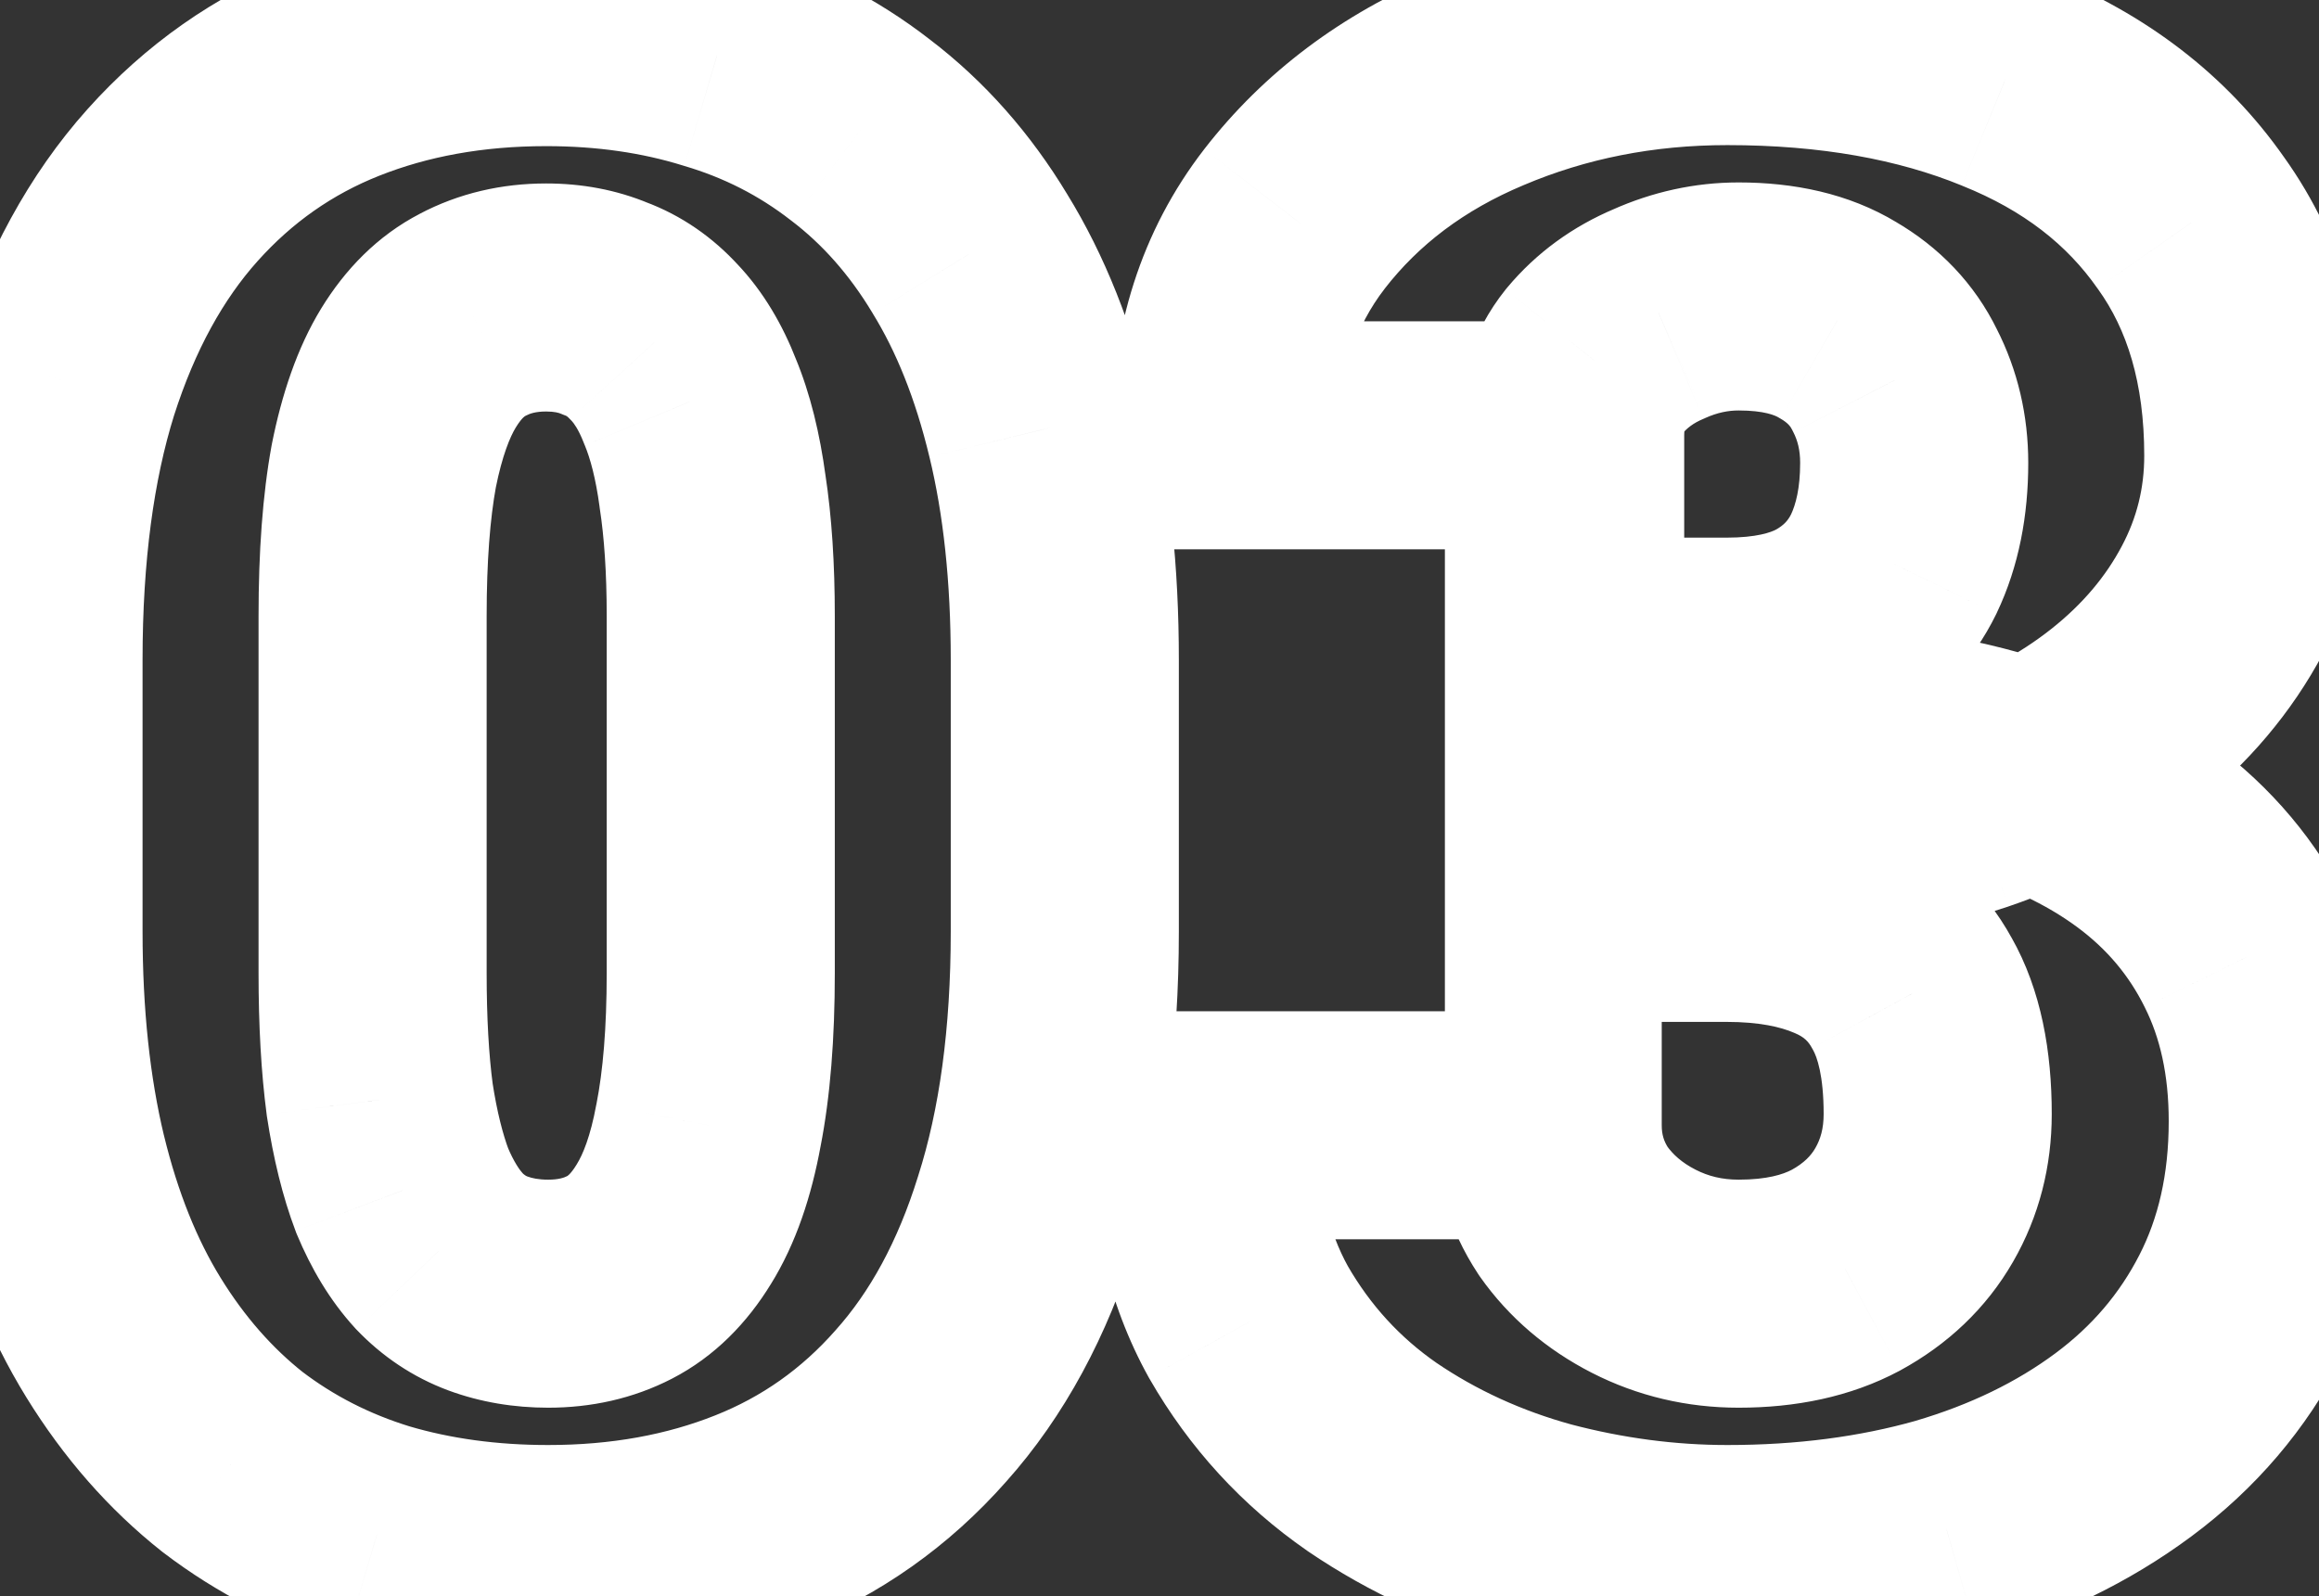 <svg width="61" height="42" viewBox="0 0 61 42" fill="none" xmlns="http://www.w3.org/2000/svg">
<rect x="0" y="0" width="61" height="42" fill="#333333" stroke="none"/>
<path d="M27.015 31.836L24.157 30.924L24.153 30.936L24.15 30.947L27.015 31.836ZM24.222 36.992L21.986 34.992L21.979 35L21.972 35.008L24.222 36.992ZM9.908 40.403L9.026 43.27L9.043 43.275L9.06 43.28L9.908 40.403ZM6.122 38.469L4.261 40.823L4.282 40.839L4.303 40.855L6.122 38.469ZM1.395 30.574L-1.522 31.274L-1.521 31.28L1.395 30.574ZM1.717 10.029L-1.141 9.118L-1.143 9.125L-1.146 9.133L1.717 10.029ZM18.851 1.489L17.958 4.353L17.98 4.36L18.003 4.367L18.851 1.489ZM22.638 3.423L20.796 5.791L20.808 5.8L20.82 5.809L22.638 3.423ZM25.511 6.672L22.942 8.221L22.95 8.234L22.957 8.247L25.511 6.672ZM27.364 11.318L24.447 12.018L24.449 12.025L27.364 11.318ZM18.744 12.93L15.771 13.33L15.774 13.358L15.778 13.386L18.744 12.93ZM18.153 10.566L15.357 11.654L15.37 11.687L15.384 11.72L18.153 10.566ZM17.213 9.009L14.997 11.032L15.02 11.056L15.043 11.08L17.213 9.009ZM15.924 8.123L14.755 10.886L14.818 10.912L14.882 10.936L15.924 8.123ZM12.433 8.284L13.809 10.95L13.824 10.941L13.84 10.933L12.433 8.284ZM10.096 12.258L7.154 11.67L7.15 11.694L7.145 11.717L10.096 12.258ZM9.989 28.936L7.015 29.328L7.019 29.36L7.024 29.392L9.989 28.936ZM10.58 31.326L7.774 32.387L7.791 32.434L7.81 32.48L10.58 31.326ZM11.546 32.91L9.331 34.933L9.353 34.958L9.376 34.982L11.546 32.91ZM12.835 33.77L11.793 36.583L12.835 33.77ZM16.3 33.608L17.676 36.274L16.3 33.608ZM17.723 32.212L15.175 30.628L15.169 30.638L15.163 30.648L17.723 32.212ZM18.636 29.607L15.693 29.028L15.689 29.047L15.685 29.066L18.636 29.607ZM25.009 17.361V24.504H31.009V17.361H25.009ZM25.009 24.504C25.009 27.09 24.703 29.213 24.157 30.924L29.873 32.748C30.652 30.305 31.009 27.54 31.009 24.504H25.009ZM24.15 30.947C23.609 32.69 22.867 34.008 21.986 34.992L26.458 38.993C28.012 37.256 29.132 35.136 29.88 32.725L24.15 30.947ZM21.972 35.008C21.08 36.02 20.037 36.754 18.816 37.239L21.034 42.814C23.143 41.975 24.965 40.686 26.473 38.976L21.972 35.008ZM18.816 37.239C17.544 37.746 16.09 38.02 14.42 38.02V44.02C16.76 44.02 18.977 43.633 21.034 42.814L18.816 37.239ZM14.42 38.02C13.066 38.02 11.85 37.848 10.757 37.525L9.06 43.28C10.759 43.782 12.552 44.02 14.42 44.02V38.02ZM10.79 37.535C9.721 37.207 8.778 36.722 7.94 36.083L4.303 40.855C5.721 41.936 7.302 42.74 9.026 43.27L10.79 37.535ZM7.982 36.116C7.169 35.473 6.439 34.653 5.802 33.619L0.694 36.767C1.668 38.347 2.854 39.711 4.261 40.823L7.982 36.116ZM5.802 33.619C5.189 32.625 4.68 31.389 4.311 29.867L-1.521 31.28C-1.03 33.303 -0.305 35.147 0.694 36.767L5.802 33.619ZM4.312 29.874C3.948 28.357 3.75 26.575 3.75 24.504H-2.25C-2.25 26.945 -2.018 29.21 -1.522 31.274L4.312 29.874ZM3.75 24.504V17.361H-2.25V24.504H3.75ZM3.75 17.361C3.75 14.747 4.05 12.62 4.58 10.925L-1.146 9.133C-1.904 11.556 -2.25 14.317 -2.25 17.361H3.75ZM4.575 10.941C5.134 9.19 5.886 7.864 6.773 6.873L2.301 2.873C0.753 4.603 -0.374 6.715 -1.141 9.118L4.575 10.941ZM6.773 6.873C7.687 5.852 8.745 5.113 9.97 4.626L7.752 -0.949C5.647 -0.112 3.822 1.173 2.301 2.873L6.773 6.873ZM9.97 4.626C11.242 4.12 12.696 3.845 14.366 3.845V-2.155C12.026 -2.155 9.809 -1.768 7.752 -0.949L9.97 4.626ZM14.366 3.845C15.71 3.845 16.9 4.024 17.958 4.353L19.744 -1.375C18.045 -1.904 16.246 -2.155 14.366 -2.155V3.845ZM18.003 4.367C19.046 4.674 19.97 5.149 20.796 5.791L24.48 1.055C23.05 -0.057 21.449 -0.872 19.7 -1.388L18.003 4.367ZM20.82 5.809C21.624 6.422 22.334 7.213 22.942 8.221L28.081 5.124C27.113 3.518 25.907 2.142 24.456 1.037L20.82 5.809ZM22.957 8.247C23.567 9.236 24.077 10.477 24.447 12.018L30.281 10.618C29.792 8.579 29.067 6.723 28.065 5.098L22.957 8.247ZM24.449 12.025C24.811 13.519 25.009 15.289 25.009 17.361H31.009C31.009 14.921 30.777 12.662 30.28 10.612L24.449 12.025ZM21.959 25.605V16.206H15.959V25.605H21.959ZM21.959 16.206C21.959 14.847 21.881 13.595 21.709 12.473L15.778 13.386C15.892 14.126 15.959 15.059 15.959 16.206H21.959ZM21.717 12.53C21.568 11.422 21.319 10.365 20.922 9.413L15.384 11.72C15.524 12.057 15.669 12.575 15.771 13.33L21.717 12.53ZM20.949 9.479C20.593 8.564 20.092 7.681 19.383 6.937L15.043 11.08C15.085 11.125 15.211 11.28 15.357 11.654L20.949 9.479ZM19.428 6.986C18.757 6.25 17.934 5.668 16.966 5.309L14.882 10.936C14.888 10.938 14.896 10.942 14.909 10.95C14.923 10.96 14.953 10.983 14.997 11.032L19.428 6.986ZM17.093 5.36C16.211 4.987 15.287 4.827 14.366 4.827V10.827C14.591 10.827 14.706 10.864 14.755 10.886L17.093 5.36ZM14.366 4.827C13.211 4.827 12.075 5.077 11.025 5.634L13.84 10.933C13.936 10.882 14.089 10.827 14.366 10.827V4.827ZM11.057 5.618C9.92 6.204 9.07 7.101 8.449 8.116L13.569 11.245C13.655 11.105 13.722 11.027 13.761 10.989C13.798 10.953 13.814 10.947 13.809 10.95L11.057 5.618ZM8.449 8.116C7.809 9.163 7.41 10.392 7.154 11.67L13.038 12.847C13.212 11.976 13.421 11.486 13.569 11.245L8.449 8.116ZM7.145 11.717C6.905 13.028 6.801 14.537 6.801 16.206H12.801C12.801 14.76 12.893 13.637 13.047 12.799L7.145 11.717ZM6.801 16.206V25.605H12.801V16.206H6.801ZM6.801 25.605C6.801 26.968 6.868 28.215 7.015 29.328L12.963 28.543C12.859 27.758 12.801 26.785 12.801 25.605H6.801ZM7.024 29.392C7.189 30.466 7.429 31.477 7.774 32.387L13.385 30.264C13.229 29.849 13.075 29.267 12.954 28.479L7.024 29.392ZM7.81 32.48C8.18 33.366 8.671 34.21 9.331 34.933L13.762 30.887C13.67 30.786 13.517 30.574 13.349 30.172L7.81 32.48ZM9.376 34.982C10.049 35.686 10.859 36.236 11.793 36.583L13.877 30.956C13.845 30.945 13.796 30.922 13.716 30.839L9.376 34.982ZM11.793 36.583C12.646 36.898 13.531 37.038 14.42 37.038V31.038C14.163 31.038 13.992 30.999 13.877 30.956L11.793 36.583ZM14.42 37.038C15.54 37.038 16.647 36.805 17.676 36.274L14.924 30.942C14.842 30.985 14.697 31.038 14.42 31.038V37.038ZM17.676 36.274C18.812 35.688 19.663 34.791 20.283 33.776L15.163 30.648C15.078 30.787 15.01 30.865 14.971 30.903C14.934 30.939 14.918 30.945 14.924 30.942L17.676 36.274ZM20.271 33.796C20.944 32.714 21.348 31.455 21.587 30.148L15.685 29.066C15.531 29.907 15.326 30.385 15.175 30.628L20.271 33.796ZM21.58 30.186C21.844 28.843 21.959 27.302 21.959 25.605H15.959C15.959 27.06 15.858 28.187 15.693 29.028L21.58 30.186ZM41.007 17.146V14.146H38.007V17.146H41.007ZM48.177 16.555L49.623 19.184L49.634 19.178L49.645 19.172L48.177 16.555ZM49.815 14.836L52.512 16.152L52.518 16.139L52.524 16.126L49.815 14.836ZM49.842 10.002L47.145 11.315L47.159 11.344L47.174 11.373L49.842 10.002ZM48.338 8.418L46.785 10.985L46.81 11L46.835 11.014L48.338 8.418ZM43.639 8.257L44.803 11.022L44.834 11.009L44.864 10.995L43.639 8.257ZM41.947 9.492L39.642 7.572L39.623 7.595L39.604 7.618L41.947 9.492ZM41.302 11.453V14.453H44.302V11.453H41.302ZM32.225 11.453H29.225V14.453H32.225V11.453ZM34.051 5.759L31.68 3.921L31.677 3.925L34.051 5.759ZM38.912 2.107L40.073 4.873L40.085 4.868L38.912 2.107ZM52.743 2.107L51.604 4.882L51.614 4.887L51.624 4.891L52.743 2.107ZM57.63 5.867L55.171 7.585L55.182 7.6L55.193 7.615L57.63 5.867ZM58.463 15.776L61.113 17.182L58.463 15.776ZM51.856 21.013L52.805 23.859L52.815 23.856L52.825 23.852L51.856 21.013ZM41.007 21.765H38.007V24.765H41.007V21.765ZM41.007 23.887H38.007V26.887H41.007V23.887ZM41.007 19.375V16.375H38.007V19.375H41.007ZM52.259 20.046L51.456 22.937L51.471 22.941L51.486 22.945L52.259 20.046ZM59.107 25.176L56.417 26.502L56.42 26.51L56.424 26.517L59.107 25.176ZM58.946 34.387L56.276 33.019L58.946 34.387ZM55.858 38.013L54.068 35.605L55.858 38.013ZM51.212 40.269L52.028 43.155L52.042 43.151L52.055 43.148L51.212 40.269ZM40.55 40.376L39.756 43.269L39.77 43.273L39.785 43.277L40.55 40.376ZM36.092 38.335L34.383 40.8L34.394 40.808L34.405 40.816L36.092 38.335ZM32.843 34.79L30.22 36.247L30.231 36.266L30.242 36.285L32.843 34.79ZM31.634 29.607V26.607H28.634V29.607H31.634ZM40.711 29.607H43.711V26.607H40.711V29.607ZM41.383 31.863L38.877 33.512L38.902 33.55L38.928 33.588L41.383 31.863ZM43.236 33.447L41.869 36.118L43.236 33.447ZM48.553 33.42L49.968 36.066L49.979 36.06L49.99 36.054L48.553 33.42ZM50.299 26.143L47.665 27.579L47.678 27.602L47.691 27.625L50.299 26.143ZM48.392 24.424L47.196 27.175L47.207 27.18L47.217 27.184L48.392 24.424ZM41.007 20.146H45.411V14.146H41.007V20.146ZM45.411 20.146C46.862 20.146 48.328 19.896 49.623 19.184L46.731 13.927C46.595 14.002 46.216 14.146 45.411 14.146V20.146ZM49.645 19.172C50.894 18.471 51.877 17.452 52.512 16.152L47.119 13.521C47.037 13.689 46.928 13.816 46.709 13.939L49.645 19.172ZM52.524 16.126C53.112 14.891 53.352 13.546 53.352 12.178H47.352C47.352 12.851 47.235 13.278 47.107 13.547L52.524 16.126ZM53.352 12.178C53.352 10.942 53.081 9.743 52.511 8.632L47.174 11.373C47.283 11.587 47.352 11.838 47.352 12.178H53.352ZM52.54 8.69C51.938 7.453 51.002 6.494 49.842 5.822L46.835 11.014C47.035 11.13 47.102 11.226 47.145 11.315L52.54 8.69ZM49.892 5.851C48.613 5.078 47.163 4.8 45.733 4.8V10.8C46.417 10.8 46.703 10.935 46.785 10.985L49.892 5.851ZM45.733 4.8C44.578 4.8 43.463 5.049 42.414 5.518L44.864 10.995C45.175 10.856 45.457 10.8 45.733 10.8V4.8ZM42.474 5.492C41.377 5.954 40.414 6.645 39.642 7.572L44.251 11.413C44.375 11.265 44.539 11.133 44.803 11.022L42.474 5.492ZM39.604 7.618C38.698 8.751 38.302 10.088 38.302 11.453H44.302C44.302 11.348 44.316 11.313 44.313 11.322C44.312 11.326 44.309 11.334 44.303 11.345C44.297 11.356 44.292 11.363 44.289 11.366L39.604 7.618ZM41.302 8.453H32.225V14.453H41.302V8.453ZM35.225 11.453C35.225 9.816 35.66 8.583 36.425 7.594L31.677 3.925C30.007 6.086 29.225 8.649 29.225 11.453H35.225ZM36.422 7.597C37.316 6.444 38.506 5.531 40.073 4.873L37.751 -0.659C35.308 0.366 33.257 1.887 31.68 3.921L36.422 7.597ZM40.085 4.868C41.716 4.176 43.489 3.818 45.438 3.818V-2.182C42.732 -2.182 40.155 -1.68 37.739 -0.654L40.085 4.868ZM45.438 3.818C47.908 3.818 49.942 4.201 51.604 4.882L53.881 -0.669C51.354 -1.706 48.518 -2.182 45.438 -2.182V3.818ZM51.624 4.891C53.241 5.54 54.378 6.45 55.171 7.585L60.089 4.148C58.555 1.953 56.434 0.357 53.861 -0.677L51.624 4.891ZM55.193 7.615C55.94 8.657 56.403 10.053 56.403 11.99H62.403C62.403 9.057 61.684 6.371 60.068 4.118L55.193 7.615ZM56.403 11.99C56.403 12.845 56.209 13.624 55.812 14.371L61.113 17.182C61.97 15.566 62.403 13.82 62.403 11.99H56.403ZM55.812 14.371C55.394 15.16 54.795 15.884 53.966 16.542L57.696 21.241C59.123 20.109 60.278 18.756 61.113 17.182L55.812 14.371ZM53.966 16.542C53.136 17.2 52.123 17.753 50.888 18.174L52.825 23.852C54.634 23.235 56.27 22.373 57.696 21.241L53.966 16.542ZM50.908 18.167C49.746 18.554 48.424 18.765 46.915 18.765V24.765C48.987 24.765 50.959 24.475 52.805 23.859L50.908 18.167ZM46.915 18.765H41.007V24.765H46.915V18.765ZM44.007 21.765V17.146H38.007V21.765H44.007ZM44.007 23.887V19.375H38.007V23.887H44.007ZM41.007 22.375H46.915V16.375H41.007V22.375ZM46.915 22.375C48.639 22.375 50.146 22.573 51.456 22.937L53.062 17.156C51.15 16.625 49.094 16.375 46.915 16.375V22.375ZM51.486 22.945C52.789 23.292 53.822 23.789 54.64 24.393L58.204 19.567C56.695 18.452 54.953 17.66 53.032 17.148L51.486 22.945ZM54.64 24.393C55.426 24.974 56.006 25.67 56.417 26.502L61.798 23.849C60.955 22.139 59.745 20.704 58.204 19.567L54.64 24.393ZM56.424 26.517C56.811 27.291 57.047 28.26 57.047 29.5H63.047C63.047 27.48 62.657 25.567 61.791 23.834L56.424 26.517ZM57.047 29.5C57.047 30.915 56.766 32.064 56.276 33.019L61.616 35.755C62.595 33.846 63.047 31.737 63.047 29.5H57.047ZM56.276 33.019C55.758 34.031 55.034 34.887 54.068 35.605L57.648 40.42C59.332 39.169 60.667 37.608 61.616 35.755L56.276 33.019ZM54.068 35.605C53.06 36.354 51.84 36.958 50.369 37.389L52.055 43.148C54.128 42.54 56.006 41.641 57.648 40.42L54.068 35.605ZM50.395 37.382C48.92 37.799 47.273 38.02 45.438 38.02V44.02C47.756 44.02 49.959 43.741 52.028 43.155L50.395 37.382ZM45.438 38.02C44.076 38.02 42.703 37.841 41.315 37.475L39.785 43.277C41.656 43.77 43.542 44.02 45.438 44.02V38.02ZM41.345 37.483C40.021 37.119 38.838 36.574 37.779 35.854L34.405 40.816C36.032 41.922 37.821 42.737 39.756 43.269L41.345 37.483ZM37.802 35.87C36.828 35.195 36.048 34.346 35.444 33.295L30.242 36.285C31.285 38.099 32.671 39.613 34.383 40.8L37.802 35.87ZM35.465 33.333C34.954 32.413 34.634 31.208 34.634 29.607H28.634C28.634 32.016 29.12 34.267 30.22 36.247L35.465 33.333ZM31.634 32.607H40.711V26.607H31.634V32.607ZM37.711 29.607C37.711 31.009 38.103 32.336 38.877 33.512L43.889 30.214C43.767 30.029 43.711 29.852 43.711 29.607H37.711ZM38.928 33.588C39.693 34.676 40.696 35.517 41.869 36.118L44.602 30.776C44.236 30.589 44.004 30.374 43.837 30.138L38.928 33.588ZM41.869 36.118C43.077 36.736 44.38 37.038 45.733 37.038V31.038C45.296 31.038 44.934 30.946 44.602 30.776L41.869 36.118ZM45.733 37.038C47.206 37.038 48.661 36.765 49.968 36.066L47.138 30.775C46.906 30.899 46.481 31.038 45.733 31.038V37.038ZM49.99 36.054C51.22 35.383 52.242 34.434 52.953 33.197L47.752 30.206C47.639 30.402 47.462 30.598 47.117 30.787L49.99 36.054ZM52.953 33.197C53.643 31.998 53.97 30.68 53.97 29.311H47.97C47.97 29.698 47.886 29.973 47.752 30.206L52.953 33.197ZM53.97 29.311C53.97 27.691 53.703 26.062 52.907 24.66L47.691 27.625C47.79 27.799 47.97 28.282 47.97 29.311H53.97ZM52.932 24.706C52.173 23.313 51.017 22.28 49.567 21.663L47.217 27.184C47.45 27.283 47.566 27.396 47.665 27.579L52.932 24.706ZM49.588 21.673C48.293 21.11 46.87 20.887 45.411 20.887V26.887C46.28 26.887 46.844 27.022 47.196 27.175L49.588 21.673ZM45.411 20.887H41.007V26.887H45.411V20.887Z" fill="white"/>
</svg>
